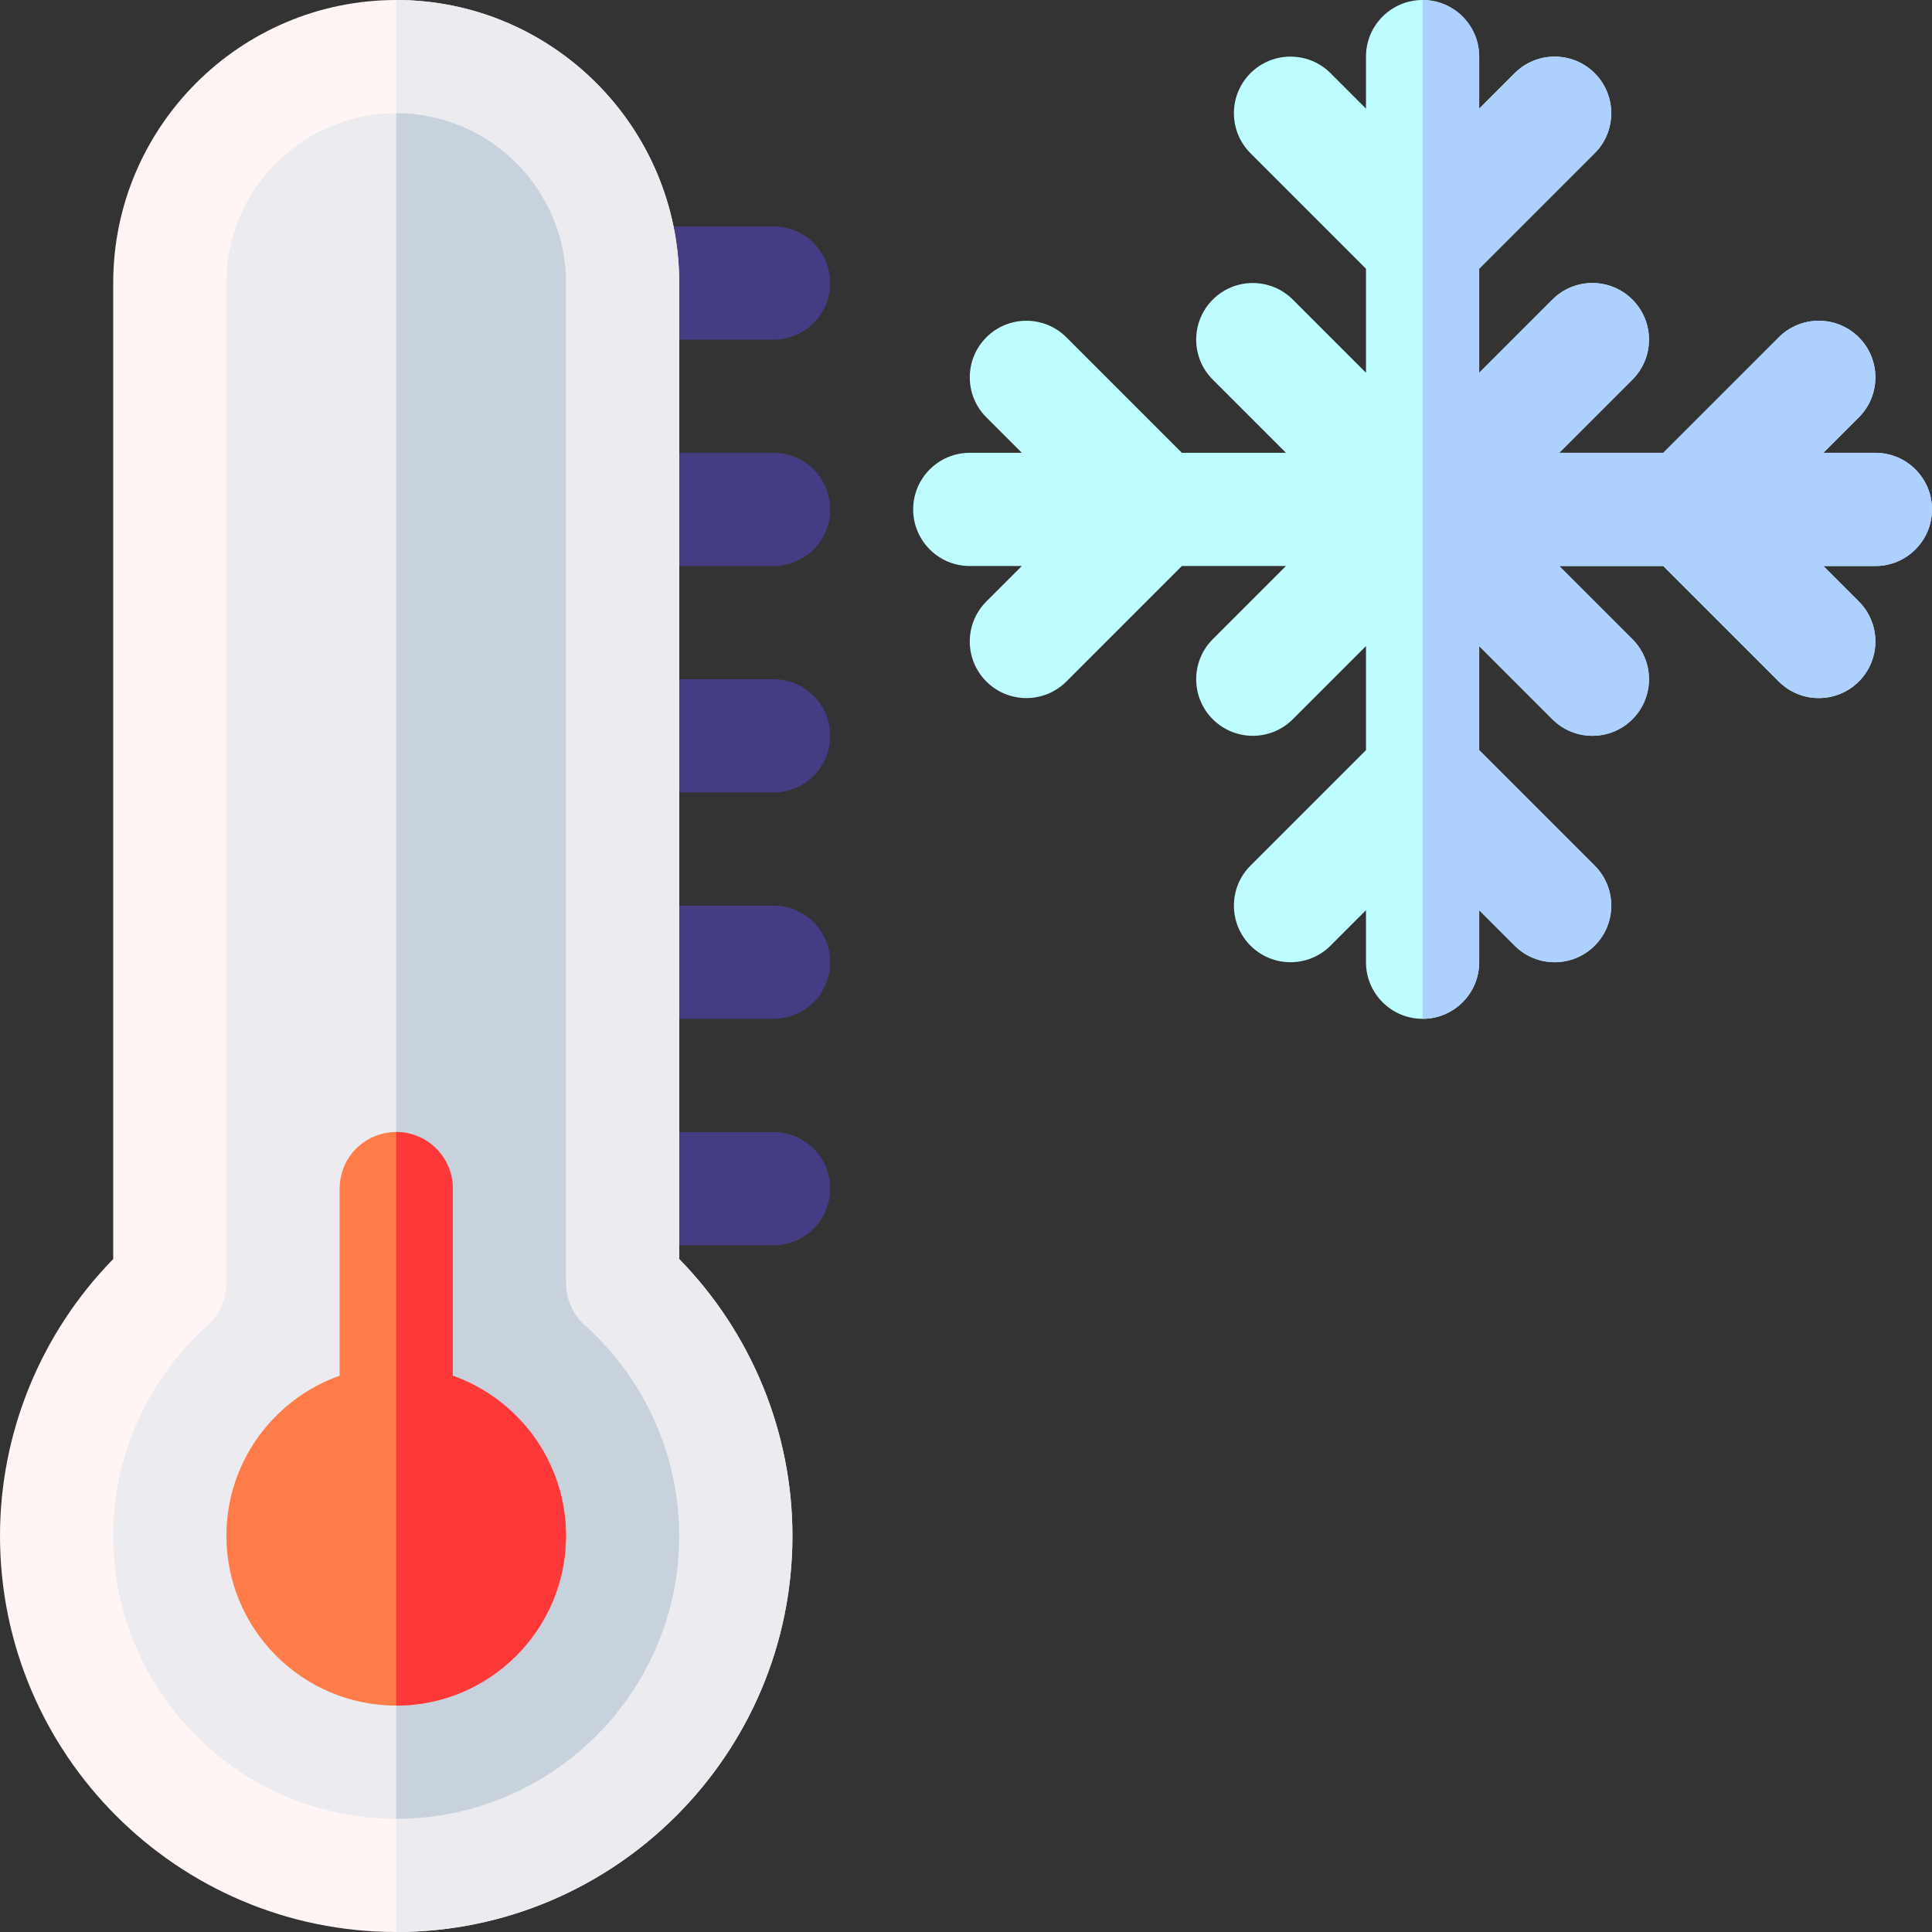 <svg id="Capa_1" enable-background="new 0 0 512 512" height="512" viewBox="0 0 512 512" width="512" xmlns="http://www.w3.org/2000/svg"><rect x="0" y="0" width="512" height="512" fill="#333333" stroke="none"/><g><g><g fill="#453d83"><path d="m205 90h-40c-8.284 0-15-6.716-15-15s6.716-15 15-15h40c8.284 0 15 6.716 15 15s-6.716 15-15 15z"/><path d="m205 150h-40c-8.284 0-15-6.716-15-15s6.716-15 15-15h40c8.284 0 15 6.716 15 15s-6.716 15-15 15z"/><path d="m205 210h-40c-8.284 0-15-6.716-15-15s6.716-15 15-15h40c8.284 0 15 6.716 15 15s-6.716 15-15 15z"/><path d="m205 270h-40c-8.284 0-15-6.716-15-15s6.716-15 15-15h40c8.284 0 15 6.716 15 15s-6.716 15-15 15z"/><path d="m205 330h-40c-8.284 0-15-6.716-15-15s6.716-15 15-15h40c8.284 0 15 6.716 15 15s-6.716 15-15 15z"/></g><path d="m105 512c-57.897 0-105-47.103-105-105 0-27.406 10.857-53.765 30-73.34v-258.66c0-41.355 33.645-75 75-75s75 33.645 75 75v258.66c19.143 19.575 30 45.934 30 73.34 0 57.897-47.103 105-105 105z" fill="#fff5f5"/><path d="m210 407c0-27.406-10.857-53.765-30-73.34v-258.66c0-41.355-33.645-75-75-75v512c57.897 0 105-47.103 105-105z" fill="#ebebf0"/><path d="m105 30c-24.813 0-45 20.187-45 45v265.053c0 4.262-1.812 8.321-4.985 11.167-15.898 14.257-25.015 34.588-25.015 55.78 0 41.355 33.645 75 75 75s75-33.645 75-75c0-21.192-9.117-41.523-25.015-55.78-3.173-2.846-4.985-6.905-4.985-11.167v-265.053c0-24.813-20.187-45-45-45z" fill="#ebebf0"/><path d="m180 407c0-21.192-9.117-41.523-25.015-55.78-3.173-2.846-4.985-6.905-4.985-11.167v-265.053c0-24.813-20.187-45-45-45v452c41.355 0 75-33.645 75-75z" fill="#c8d2dc"/><path d="m120 364.58v-49.58c0-8.284-6.716-15-15-15s-15 6.716-15 15v49.58c-17.459 6.192-30 22.865-30 42.42 0 24.813 20.187 45 45 45s45-20.187 45-45c0-19.555-12.541-36.228-30-42.42z" fill="#ff7c48"/><path d="m150 407c0-19.555-12.541-36.228-30-42.42v-49.58c0-8.284-6.716-15-15-15v152c24.813 0 45-20.187 45-45z" fill="#ff3939"/></g><g><path d="m497 120h-13.787l9.394-9.394c5.858-5.858 5.858-15.355 0-21.213-5.858-5.858-15.355-5.858-21.213 0l-30.607 30.607h-27.574l19.394-19.394c5.858-5.858 5.858-15.355 0-21.213-5.858-5.858-15.355-5.858-21.213 0l-19.394 19.394v-27.574l30.606-30.606c5.858-5.858 5.858-15.355 0-21.213-5.858-5.858-15.355-5.858-21.213 0l-9.393 9.393v-13.787c0-8.284-6.716-15-15-15-8.284 0-15 6.716-15 15v13.787l-9.394-9.394c-5.858-5.858-15.355-5.858-21.213 0-5.858 5.858-5.858 15.355 0 21.213l30.607 30.607v27.574l-19.394-19.394c-5.858-5.858-15.355-5.858-21.213 0-5.858 5.858-5.858 15.355 0 21.213l19.394 19.394h-27.574l-30.606-30.606c-5.858-5.858-15.355-5.858-21.213 0-5.858 5.858-5.858 15.355 0 21.213l9.394 9.394h-13.788c-8.284 0-15 6.716-15 15 0 8.284 6.716 15 15 15h13.787l-9.394 9.394c-5.858 5.858-5.858 15.355 0 21.213 5.858 5.858 15.355 5.858 21.213 0l30.607-30.608h27.574l-19.394 19.394c-5.858 5.858-5.858 15.355 0 21.213 5.858 5.858 15.355 5.858 21.213 0l19.394-19.394v27.574l-30.606 30.606c-5.858 5.858-5.858 15.355 0 21.213 5.858 5.858 15.355 5.858 21.213 0l9.394-9.394v13.788c0 8.284 6.716 15 15 15 8.284 0 15-6.716 15-15v-13.787l9.394 9.394c5.858 5.858 15.355 5.858 21.213 0 5.858-5.858 5.858-15.355 0-21.213l-30.608-30.607v-27.574l19.394 19.394c5.858 5.858 15.355 5.858 21.213 0 5.858-5.858 5.858-15.355 0-21.213l-19.394-19.394h27.574l30.606 30.606c5.858 5.858 15.355 5.858 21.213 0 5.858-5.858 5.858-15.355 0-21.213l-9.393-9.393h13.787c8.284 0 15-6.716 15-15 0-8.284-6.716-15-15-15z" fill="#bdfdff"/><path d="m497 120h-13.787l9.394-9.394c5.858-5.858 5.858-15.355 0-21.213s-15.355-5.858-21.213 0l-30.607 30.607h-27.574l19.394-19.394c5.858-5.858 5.858-15.355 0-21.213s-15.355-5.858-21.213 0l-19.394 19.394v-27.574l30.606-30.606c5.858-5.858 5.858-15.355 0-21.213s-15.355-5.858-21.213 0l-9.393 9.393v-13.787c0-8.284-6.716-15-15-15v270c8.284 0 15-6.716 15-15v-13.787l9.394 9.394c5.858 5.858 15.355 5.858 21.213 0s5.858-15.355 0-21.213l-30.607-30.607v-27.574l19.394 19.394c5.858 5.858 15.355 5.858 21.213 0s5.858-15.355 0-21.213l-19.394-19.394h27.574l30.606 30.606c5.858 5.858 15.355 5.858 21.213 0s5.858-15.355 0-21.213l-9.393-9.393h13.787c8.284 0 15-6.716 15-15 0-8.284-6.716-15-15-15z" fill="#aed0ff"/></g></g></svg>